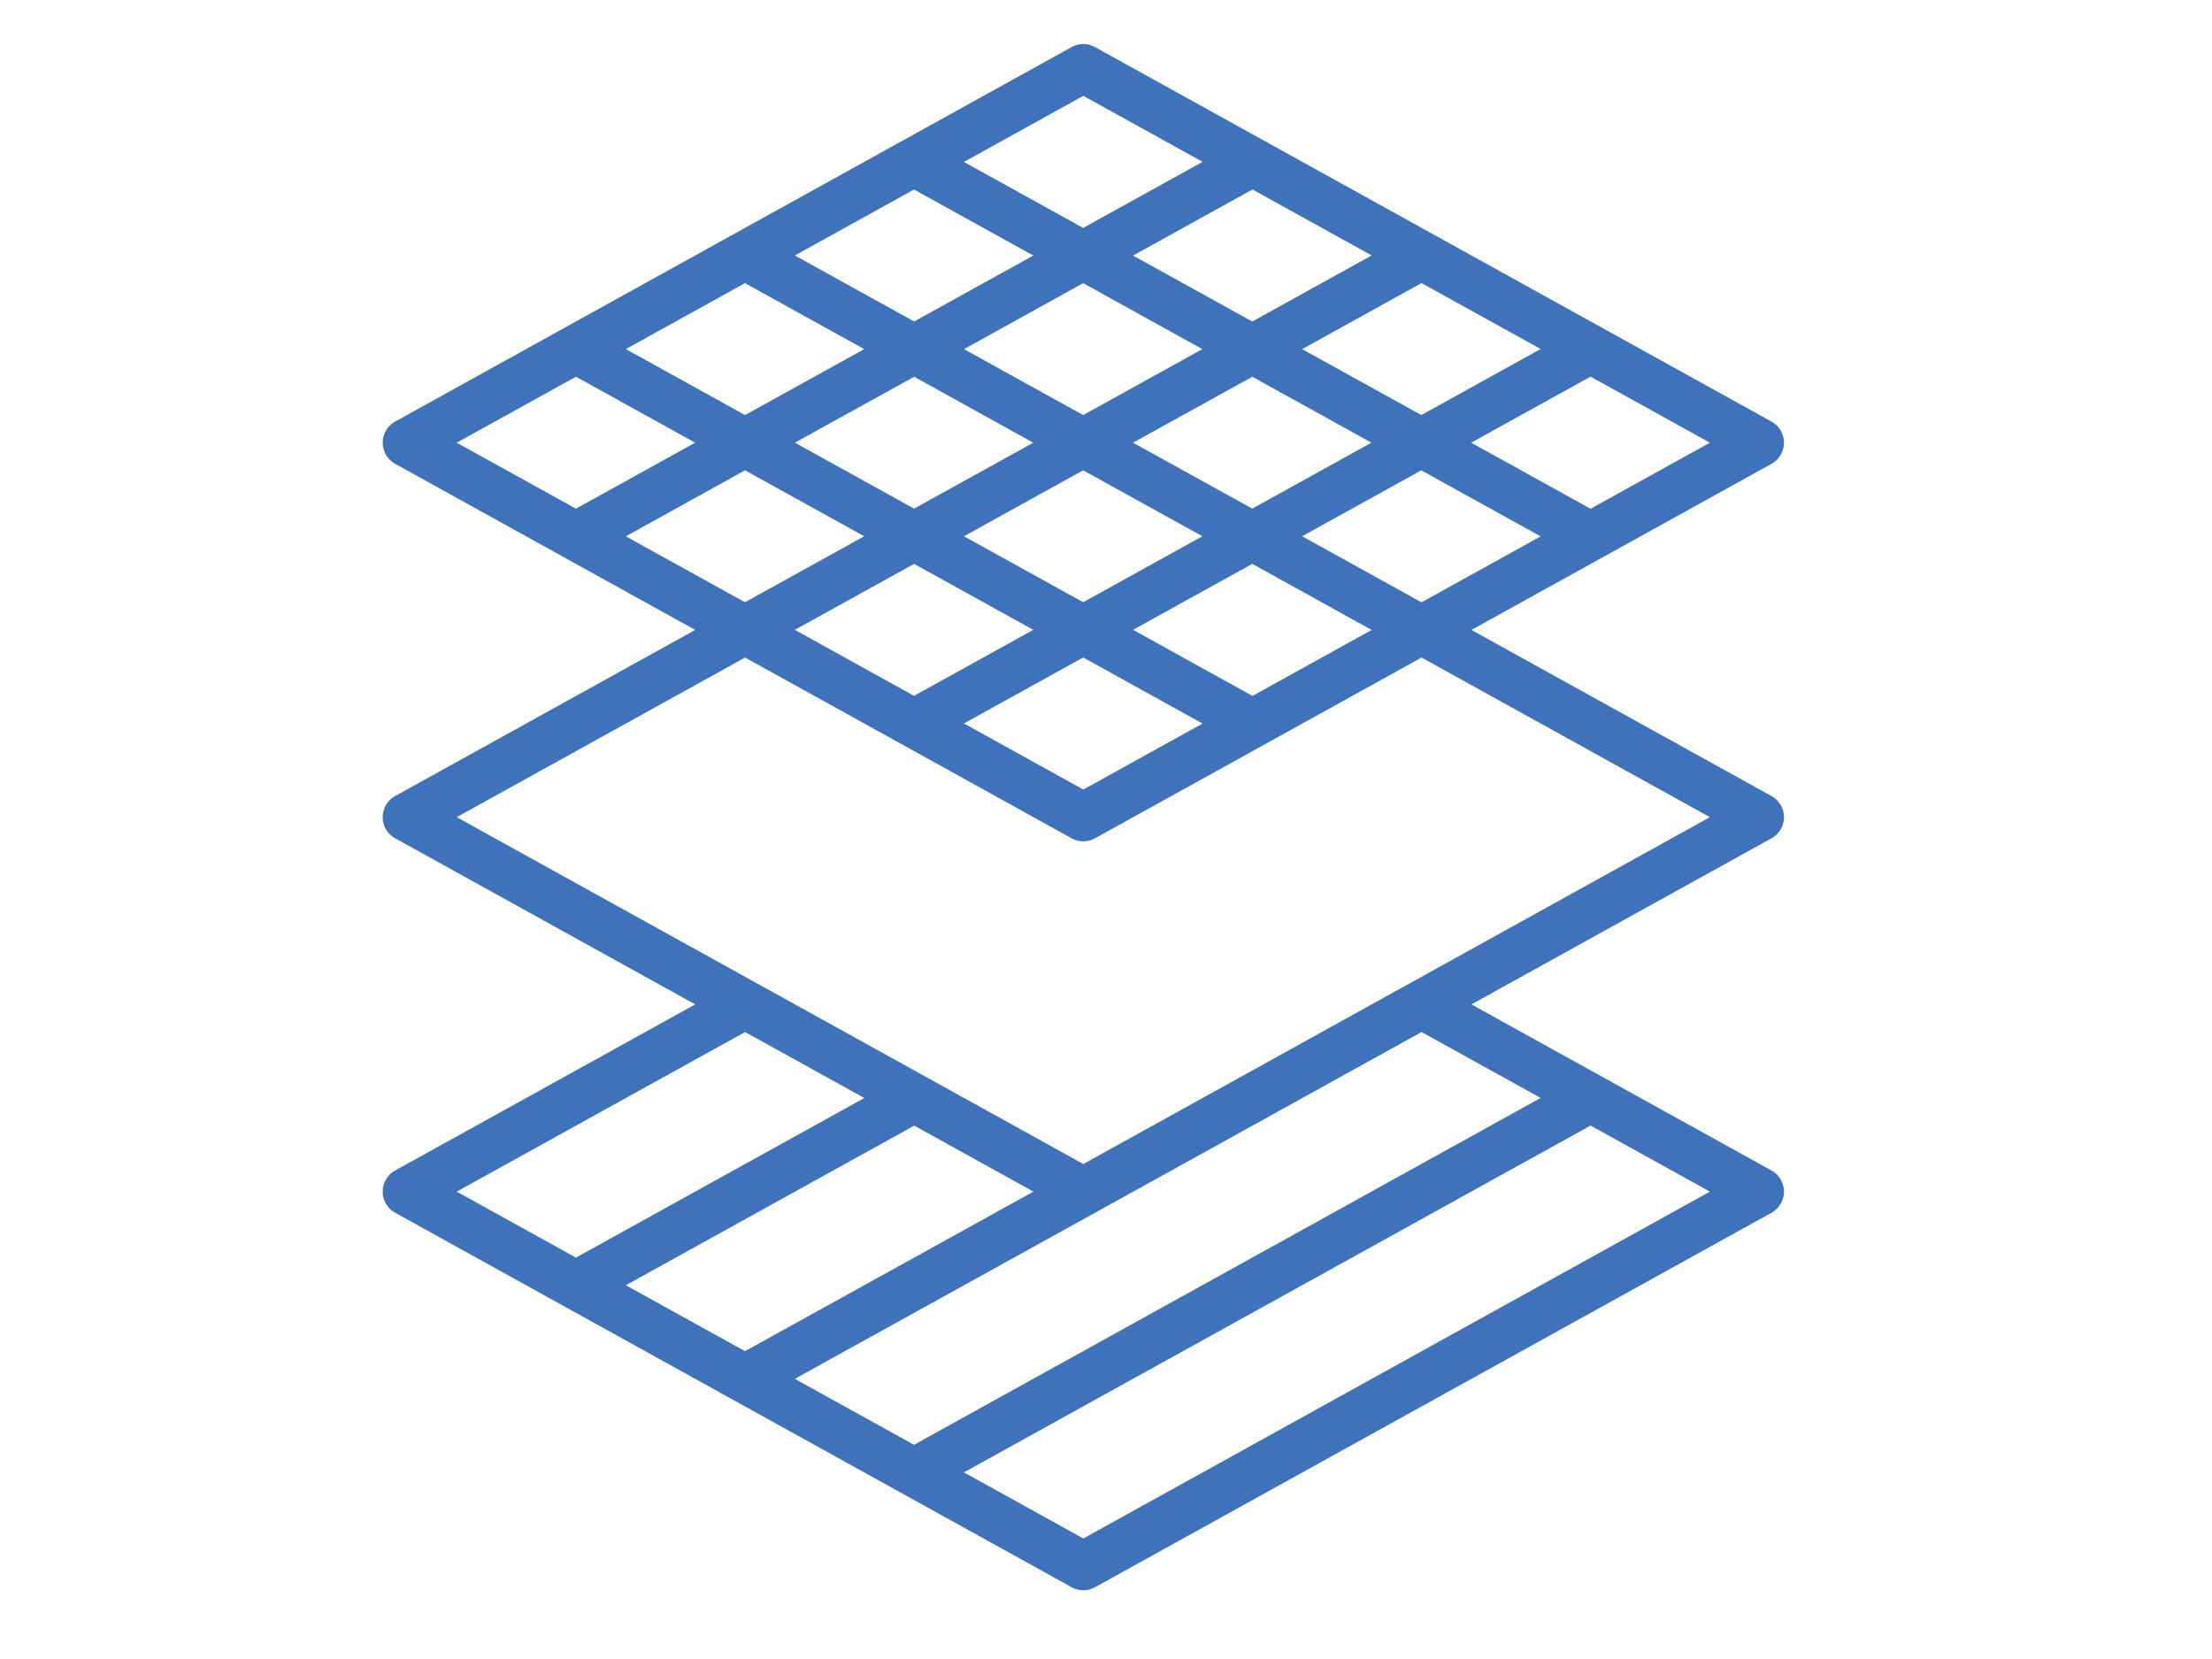 <svg xmlns="http://www.w3.org/2000/svg" width="640" height="480"><path fill="#3e72bb" d="M110.73 344.775a6.99 6.99 0 0 0 3.607 6.116l195.72 108.345a6.99 6.99 0 0 0 6.766 0l195.72-108.345c2.23-1.23 3.607-3.579 3.607-6.116s-1.377-4.886-3.607-6.116l-86.816-48.056 86.816-48.056a6.986 6.986 0 0 0 0-12.232l-86.809-48.056 86.809-48.056c2.23-1.23 3.607-3.579 3.607-6.116s-1.377-4.886-3.607-6.116L316.823 13.624a7.03 7.03 0 0 0-6.773 0L114.33 121.969a6.994 6.994 0 0 0 .007 12.232l86.809 48.056-86.809 48.056a6.986 6.986 0 0 0 0 12.232l86.816 48.056-86.816 48.056a6.99 6.99 0 0 0-3.607 6.116zm188.276 0-83.461 46.162-34.468-19.076 83.433-46.176zM313.44 445.13l-34.545-19.125 181.307-100.341 34.531 19.111zm132.321-127.463L264.454 418.023l-34.482-19.083 86.851-48.042 94.477-52.299 34.461 19.069zM215.545 81.923l34.503 19.09-34.482 19.076-34.496-19.09zm48.909-27.086 34.51 19.097-34.482 19.076-34.503-19.09zm132.405 19.069-34.538 19.118-34.489-19.083 34.545-19.118zm48.902 27.072-34.531 19.111-34.482-19.076 34.545-19.111zm-83.447 46.183-34.482-19.076 34.489-19.083 34.475 19.083zm48.909-11.079 34.531 19.111-34.468 19.076-34.538-19.111zm-63.343 19.076-34.482 19.083-34.489-19.083 34.489-19.083zm-.007-54.145-34.475 19.076-34.489-19.076 34.489-19.083zm-83.391 7.99 34.475 19.083-34.482 19.076L230 128.085zm-14.441 46.155-34.503 19.09-34.468-19.076 34.496-19.09zm14.434 7.99 34.489 19.083-34.51 19.097-34.482-19.09zm48.923 27.079 34.538 19.118-34.496 19.097-34.545-19.125zm48.979 11.121-34.545-19.118 34.489-19.083 34.538 19.118zm97.818-54.152-34.531-19.111 34.531-19.111 34.531 19.111zM313.44 27.73l34.503 19.097-34.545 19.118-34.51-19.09zm-146.804 81.266 34.496 19.09-34.496 19.09-34.489-19.09zm48.944 81.252 94.477 52.299a6.99 6.99 0 0 0 6.766 0l94.477-52.299 83.433 46.183L313.44 336.785 132.147 236.43zm0 108.352 34.496 19.09-83.44 46.176-34.489-19.09z"/></svg>